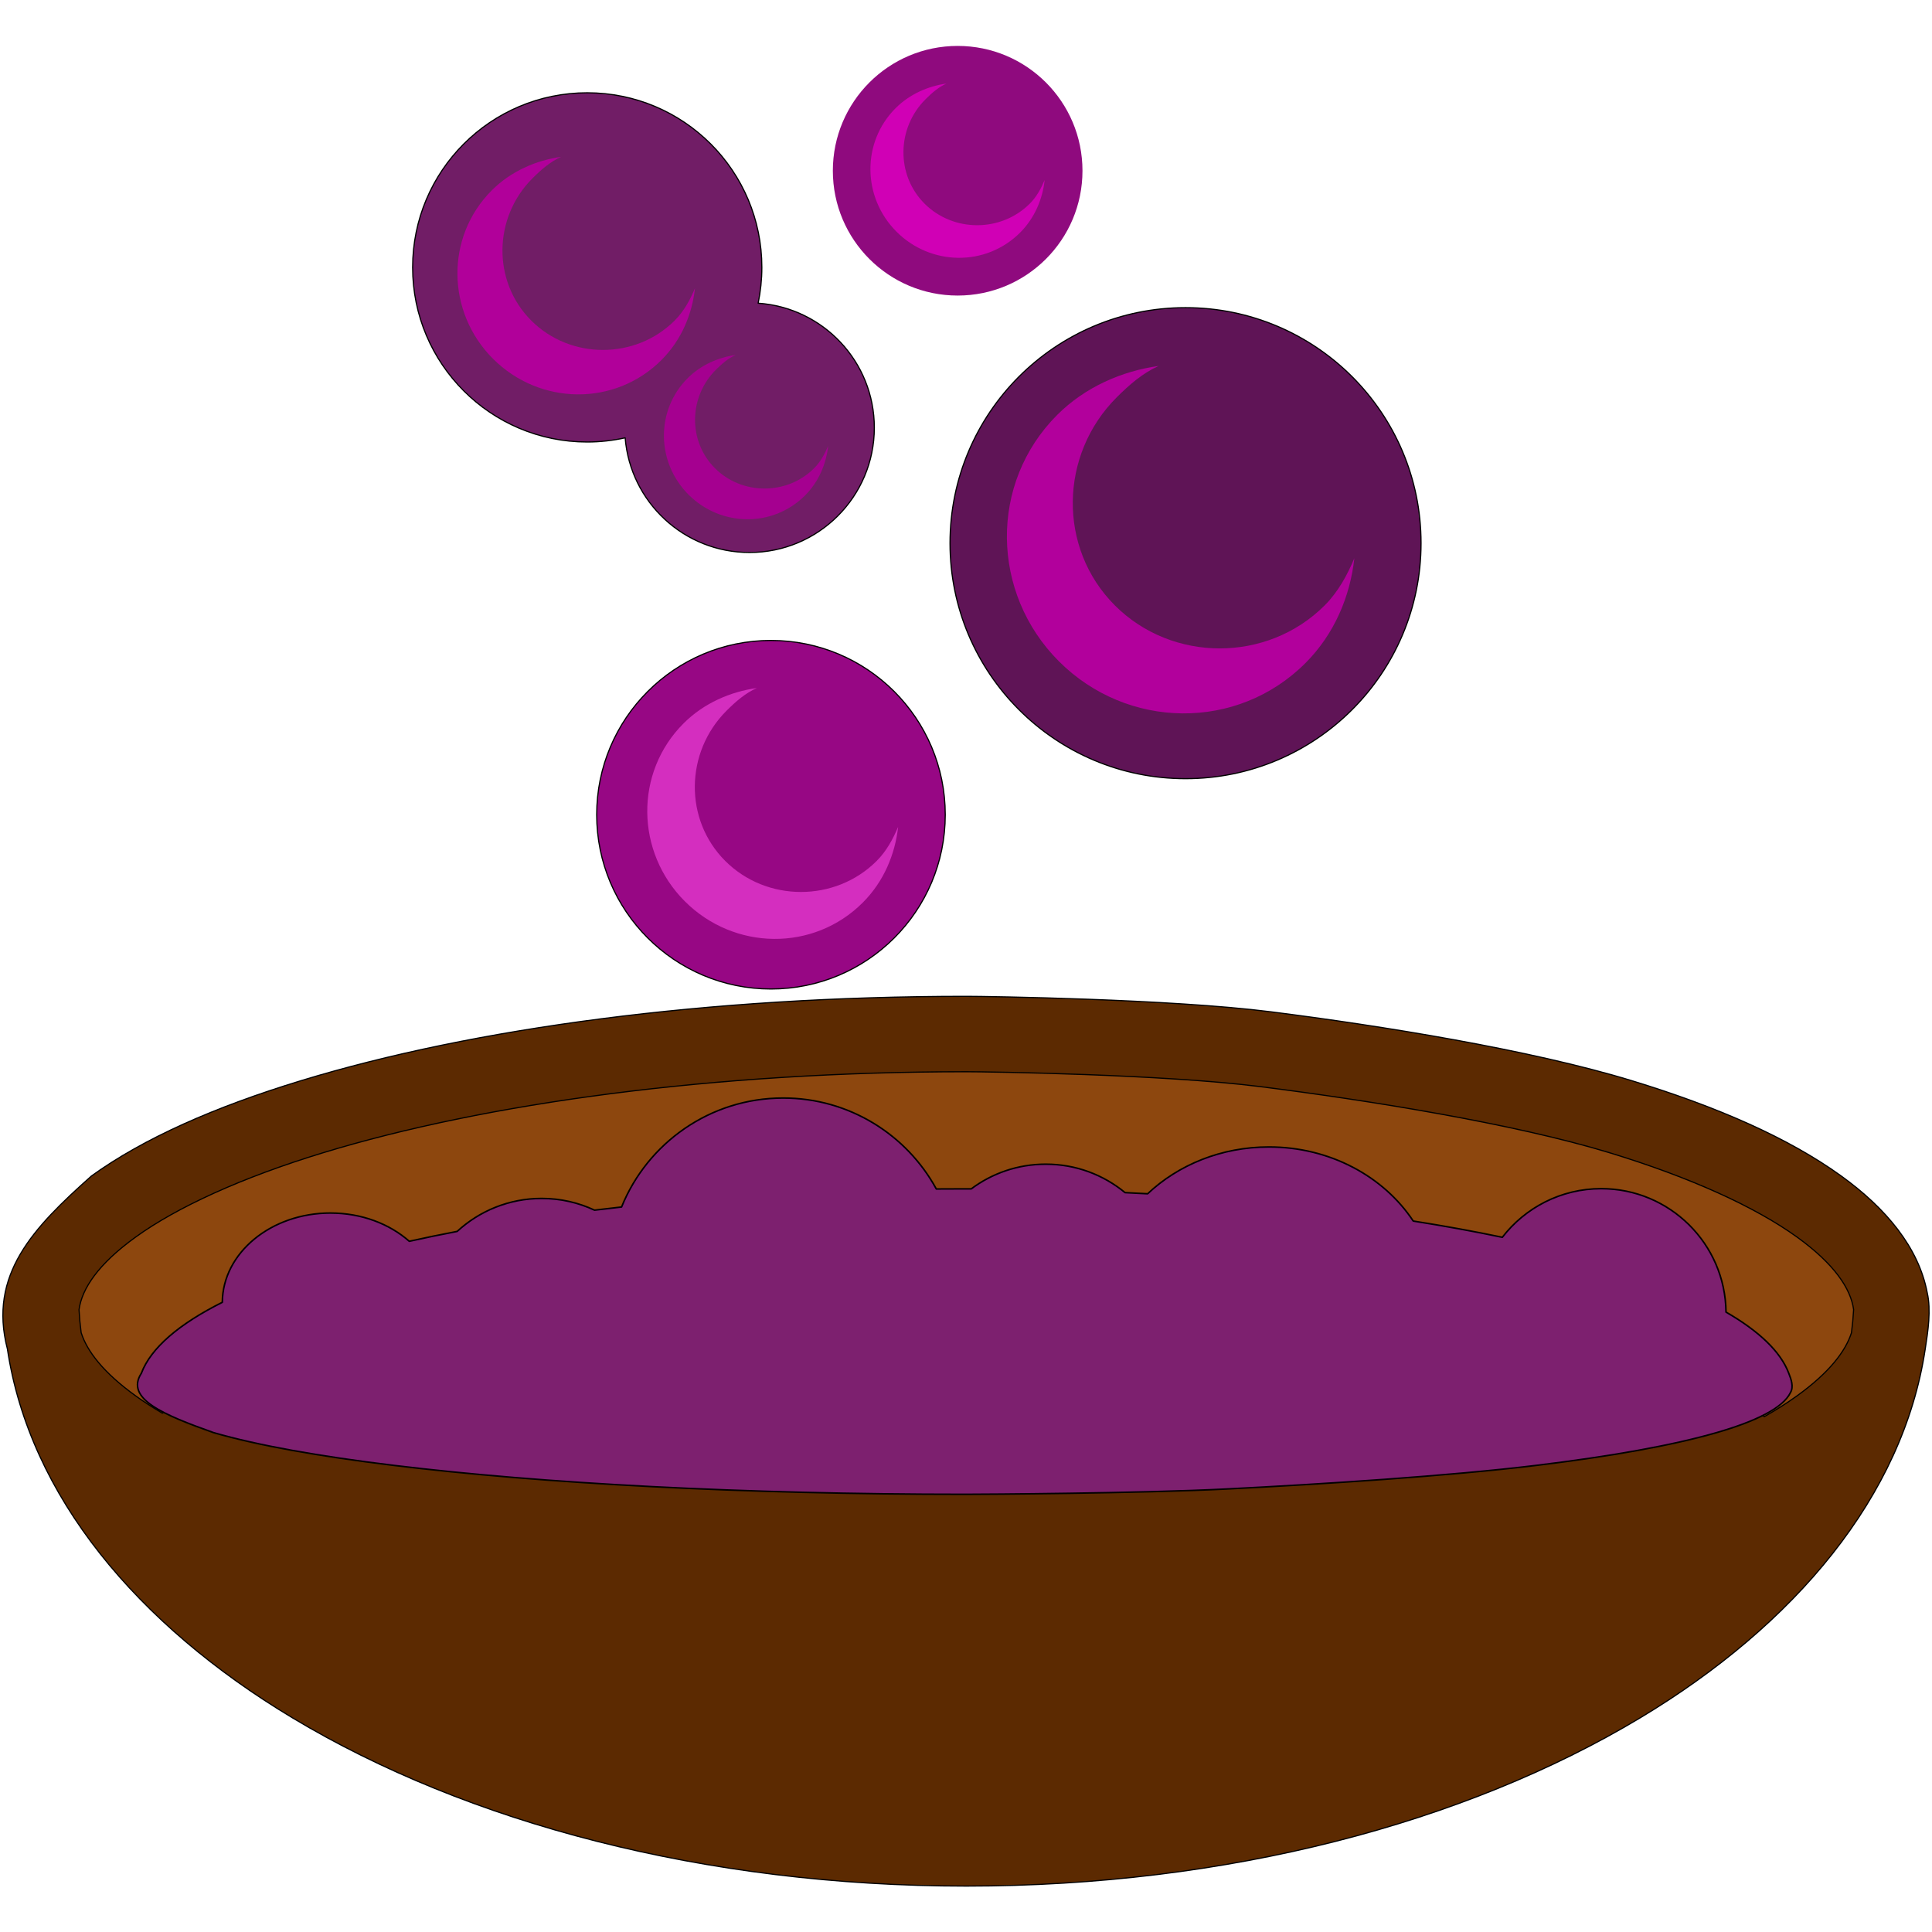 <svg width="100px" height="100px" viewBox="0 0 100 100" version="1.1" xmlns="http://www.w3.org/2000/svg" xmlns:xlink="http://www.w3.org/1999/xlink" xml:space="preserve" style="fill-rule:evenodd;clip-rule:evenodd;stroke-linejoin:round;stroke-miterlimit:1.414;"><g><path d="M49.568,2.377c-3.568,0 -6.46,2.893 -6.46,6.461c0,3.568 2.892,6.46 6.46,6.46c3.569,0 6.461,-2.892 6.461,-6.46c0,-3.568 -2.892,-6.461 -6.461,-6.461l0,0Z" style="fill:#8f0a7e;fill-rule:nonzero;"/><path d="M48.99,4.325c-0.409,0.184 -0.753,0.48 -1.089,0.817c-1.488,1.487 -1.533,3.912 -0.046,5.399c1.488,1.488 3.958,1.488 5.446,0c0.356,-0.356 0.586,-0.788 0.771,-1.225c-0.109,0.988 -0.513,1.965 -1.27,2.722c-1.771,1.772 -4.627,1.726 -6.398,-0.045c-1.771,-1.77 -1.817,-4.626 -0.045,-6.397c0.726,-0.726 1.686,-1.14 2.632,-1.271l-0.001,0l0,0Z" style="fill:#d000b5;fill-rule:nonzero;"/><path d="M30.396,4.803c-4.992,0 -9.038,4.046 -9.038,9.038c0,4.991 4.046,9.037 9.037,9.037c0.674,0 1.331,-0.076 1.963,-0.216c0.267,3.322 3.046,5.935 6.437,5.935c3.568,0 6.46,-2.892 6.46,-6.46c0,-3.418 -2.654,-6.214 -6.013,-6.443c0.124,-0.599 0.191,-1.218 0.191,-1.853c0,-4.992 -4.046,-9.038 -9.037,-9.038l0,0Z" style="fill:#711d66;fill-rule:nonzero;stroke:#000;stroke-width:0.06px;"/><path d="M29.044,8.118c-0.558,0.251 -1.026,0.655 -1.484,1.113c-2.028,2.028 -2.09,5.333 -0.062,7.361c2.027,2.028 5.394,2.028 7.422,0c0.486,-0.486 0.798,-1.075 1.052,-1.671c-0.15,1.348 -0.7,2.68 -1.733,3.712c-2.414,2.414 -6.306,2.352 -8.72,-0.062l-0.001,0c-2.414,-2.414 -2.476,-6.308 -0.061,-8.721c0.989,-0.99 2.298,-1.554 3.587,-1.732l0,0Z" style="fill:#b1009a;fill-rule:nonzero;"/><path d="M61.363,15.924c-6.732,0 -12.19,5.458 -12.19,12.19c0,6.732 5.458,12.19 12.19,12.19c6.732,0 12.19,-5.458 12.19,-12.19c0,-6.732 -5.458,-12.19 -12.19,-12.19l0,0Z" style="fill:#5f1456;fill-rule:nonzero;stroke:#000;stroke-width:0.06px;"/><path d="M38.076,18.375c-0.386,0.173 -0.71,0.453 -1.027,0.769c-1.402,1.403 -1.445,3.688 -0.043,5.091c1.402,1.402 3.731,1.402 5.134,0c0.335,-0.337 0.551,-0.744 0.726,-1.155c-0.103,0.931 -0.484,1.852 -1.197,2.565c-1.67,1.67 -4.362,1.627 -6.031,-0.042c-1.669,-1.67 -1.713,-4.361 -0.043,-6.031c0.684,-0.685 1.59,-1.075 2.481,-1.198l0,0.001Z" style="fill:#a50090;fill-rule:nonzero;"/><path d="M59.969,18.942c-0.817,0.367 -1.502,0.958 -2.172,1.628c-2.966,2.966 -3.056,7.8 -0.09,10.767c2.966,2.966 7.89,2.966 10.856,0c0.71,-0.711 1.168,-1.572 1.538,-2.443c-0.219,1.97 -1.024,3.918 -2.533,5.428c-3.532,3.531 -9.226,3.44 -12.757,-0.091c-3.531,-3.531 -3.622,-9.225 -0.09,-12.756c1.448,-1.448 3.362,-2.272 5.247,-2.533l0.001,0Z" style="fill:#b2009c;fill-rule:nonzero;"/><path d="M39.906,33.149c-4.983,0 -9.021,4.039 -9.021,9.021c0,4.982 4.038,9.02 9.021,9.02c4.982,0 9.02,-4.038 9.02,-9.02c0,-4.982 -4.038,-9.02 -9.02,-9.02l0,-0.001l0,0Z" style="fill:#970784;fill-rule:nonzero;stroke:#000;stroke-width:0.06px;"/><path d="M39.171,35.613c-0.59,0.265 -1.084,0.692 -1.568,1.176c-2.142,2.141 -2.207,5.631 -0.065,7.773c2.142,2.142 5.697,2.142 7.839,0c0.512,-0.513 0.843,-1.135 1.11,-1.764c-0.158,1.422 -0.739,2.829 -1.829,3.919c-2.55,2.55 -6.661,2.485 -9.21,-0.065l-0.001,0c-2.549,-2.549 -2.615,-6.661 -0.065,-9.211c1.045,-1.045 2.428,-1.64 3.789,-1.828l0,0Z" style="fill:#d42ebf;fill-rule:nonzero;"/><path d="M84.461,55.936c-5.255,-1.603 -12.945,-2.839 -18.686,-3.566c-5.218,-0.662 -14.694,-0.8 -15.758,-0.8c-13.389,0 -25.509,1.641 -34.443,4.367c-4.467,1.362 -8.141,2.984 -10.839,4.93c-3.013,2.682 -5.349,5.103 -4.352,8.957c1.146,7.608 6.725,14.271 14.761,19.095c9.046,5.43 21.334,8.704 34.872,8.704c13.539,0 25.827,-3.274 34.873,-8.704c8.032,-4.823 13.609,-11.48 14.759,-19.083c0.147,-0.941 0.31,-2.028 0.106,-2.922c-0.446,-2.354 -2.148,-4.383 -4.455,-6.047c-2.697,-1.946 -6.371,-3.568 -10.838,-4.931" style="fill:#5c2a01;fill-rule:nonzero;stroke:#000;stroke-width:0.06px;"/><path d="M50.017,55.473c1.103,0 10.145,0.132 15.167,0.765c5.551,0.7 13.149,1.909 18.137,3.431c4.202,1.282 7.544,2.811 9.695,4.363c1.935,1.396 2.777,2.669 2.927,3.752c-0.022,0.402 -0.059,0.802 -0.112,1.201c-0.31,0.97 -1.165,2.072 -2.815,3.262c-0.503,0.363 -1.072,0.724 -1.7,1.081c-12.638,-14.109 -66.746,-14.924 -82.91,-0.18c-0.506,-0.299 -0.97,-0.599 -1.388,-0.9c-1.654,-1.194 -2.51,-2.299 -2.818,-3.271c-0.052,-0.394 -0.088,-0.79 -0.11,-1.187c0.147,-1.084 0.99,-2.36 2.928,-3.758c2.151,-1.552 5.492,-3.081 9.695,-4.363c8.404,-2.565 20.236,-4.196 33.304,-4.196l0,0Z" style="fill:#8d470e;fill-rule:nonzero;stroke:#000;stroke-width:0.06px;"/><path d="M30.774,62.638c0.462,-0.056 0.928,-0.111 1.398,-0.164c1.338,-3.307 4.58,-5.64 8.367,-5.64c3.42,0 6.395,1.903 7.924,4.707c0.494,-0.004 0.99,-0.006 1.488,-0.006c0.107,0 0.213,0 0.32,0.001c1.076,-0.803 2.411,-1.278 3.857,-1.278c1.559,0 2.989,0.552 4.105,1.472c0.391,0.018 0.78,0.038 1.168,0.06c1.583,-1.494 3.811,-2.423 6.279,-2.423c3.173,0 5.949,1.537 7.469,3.834c1.613,0.254 3.153,0.536 4.611,0.841c1.182,-1.531 3.035,-2.517 5.118,-2.517c3.545,0 6.422,2.854 6.46,6.389c1.695,0.977 2.821,2.039 3.246,3.16c0.126,0.323 0.266,0.696 0.091,1.003c-0.384,0.809 -1.845,1.505 -3.827,2.076c-2.317,0.668 -5.473,1.225 -9.31,1.693c-4.514,0.55 -11.119,0.975 -16.051,1.224c-4.482,0.227 -12.622,0.275 -13.536,0.275c-11.501,0 -21.912,-0.563 -29.586,-1.499c-3.837,-0.468 -6.993,-1.025 -9.31,-1.693c-2.588,-0.92 -4.595,-1.752 -3.738,-3.075c0.497,-1.32 1.967,-2.557 4.19,-3.671c0.019,-2.555 2.519,-4.621 5.601,-4.621l0,0.001c1.607,0 3.056,0.561 4.077,1.462c0.8,-0.178 1.626,-0.349 2.477,-0.511c1.151,-1.06 2.688,-1.707 4.375,-1.707c0.979,0 1.906,0.218 2.737,0.607l0,0Z" style="fill:#7d206f;stroke:#000;stroke-width:0.08px;"/></g></svg>
